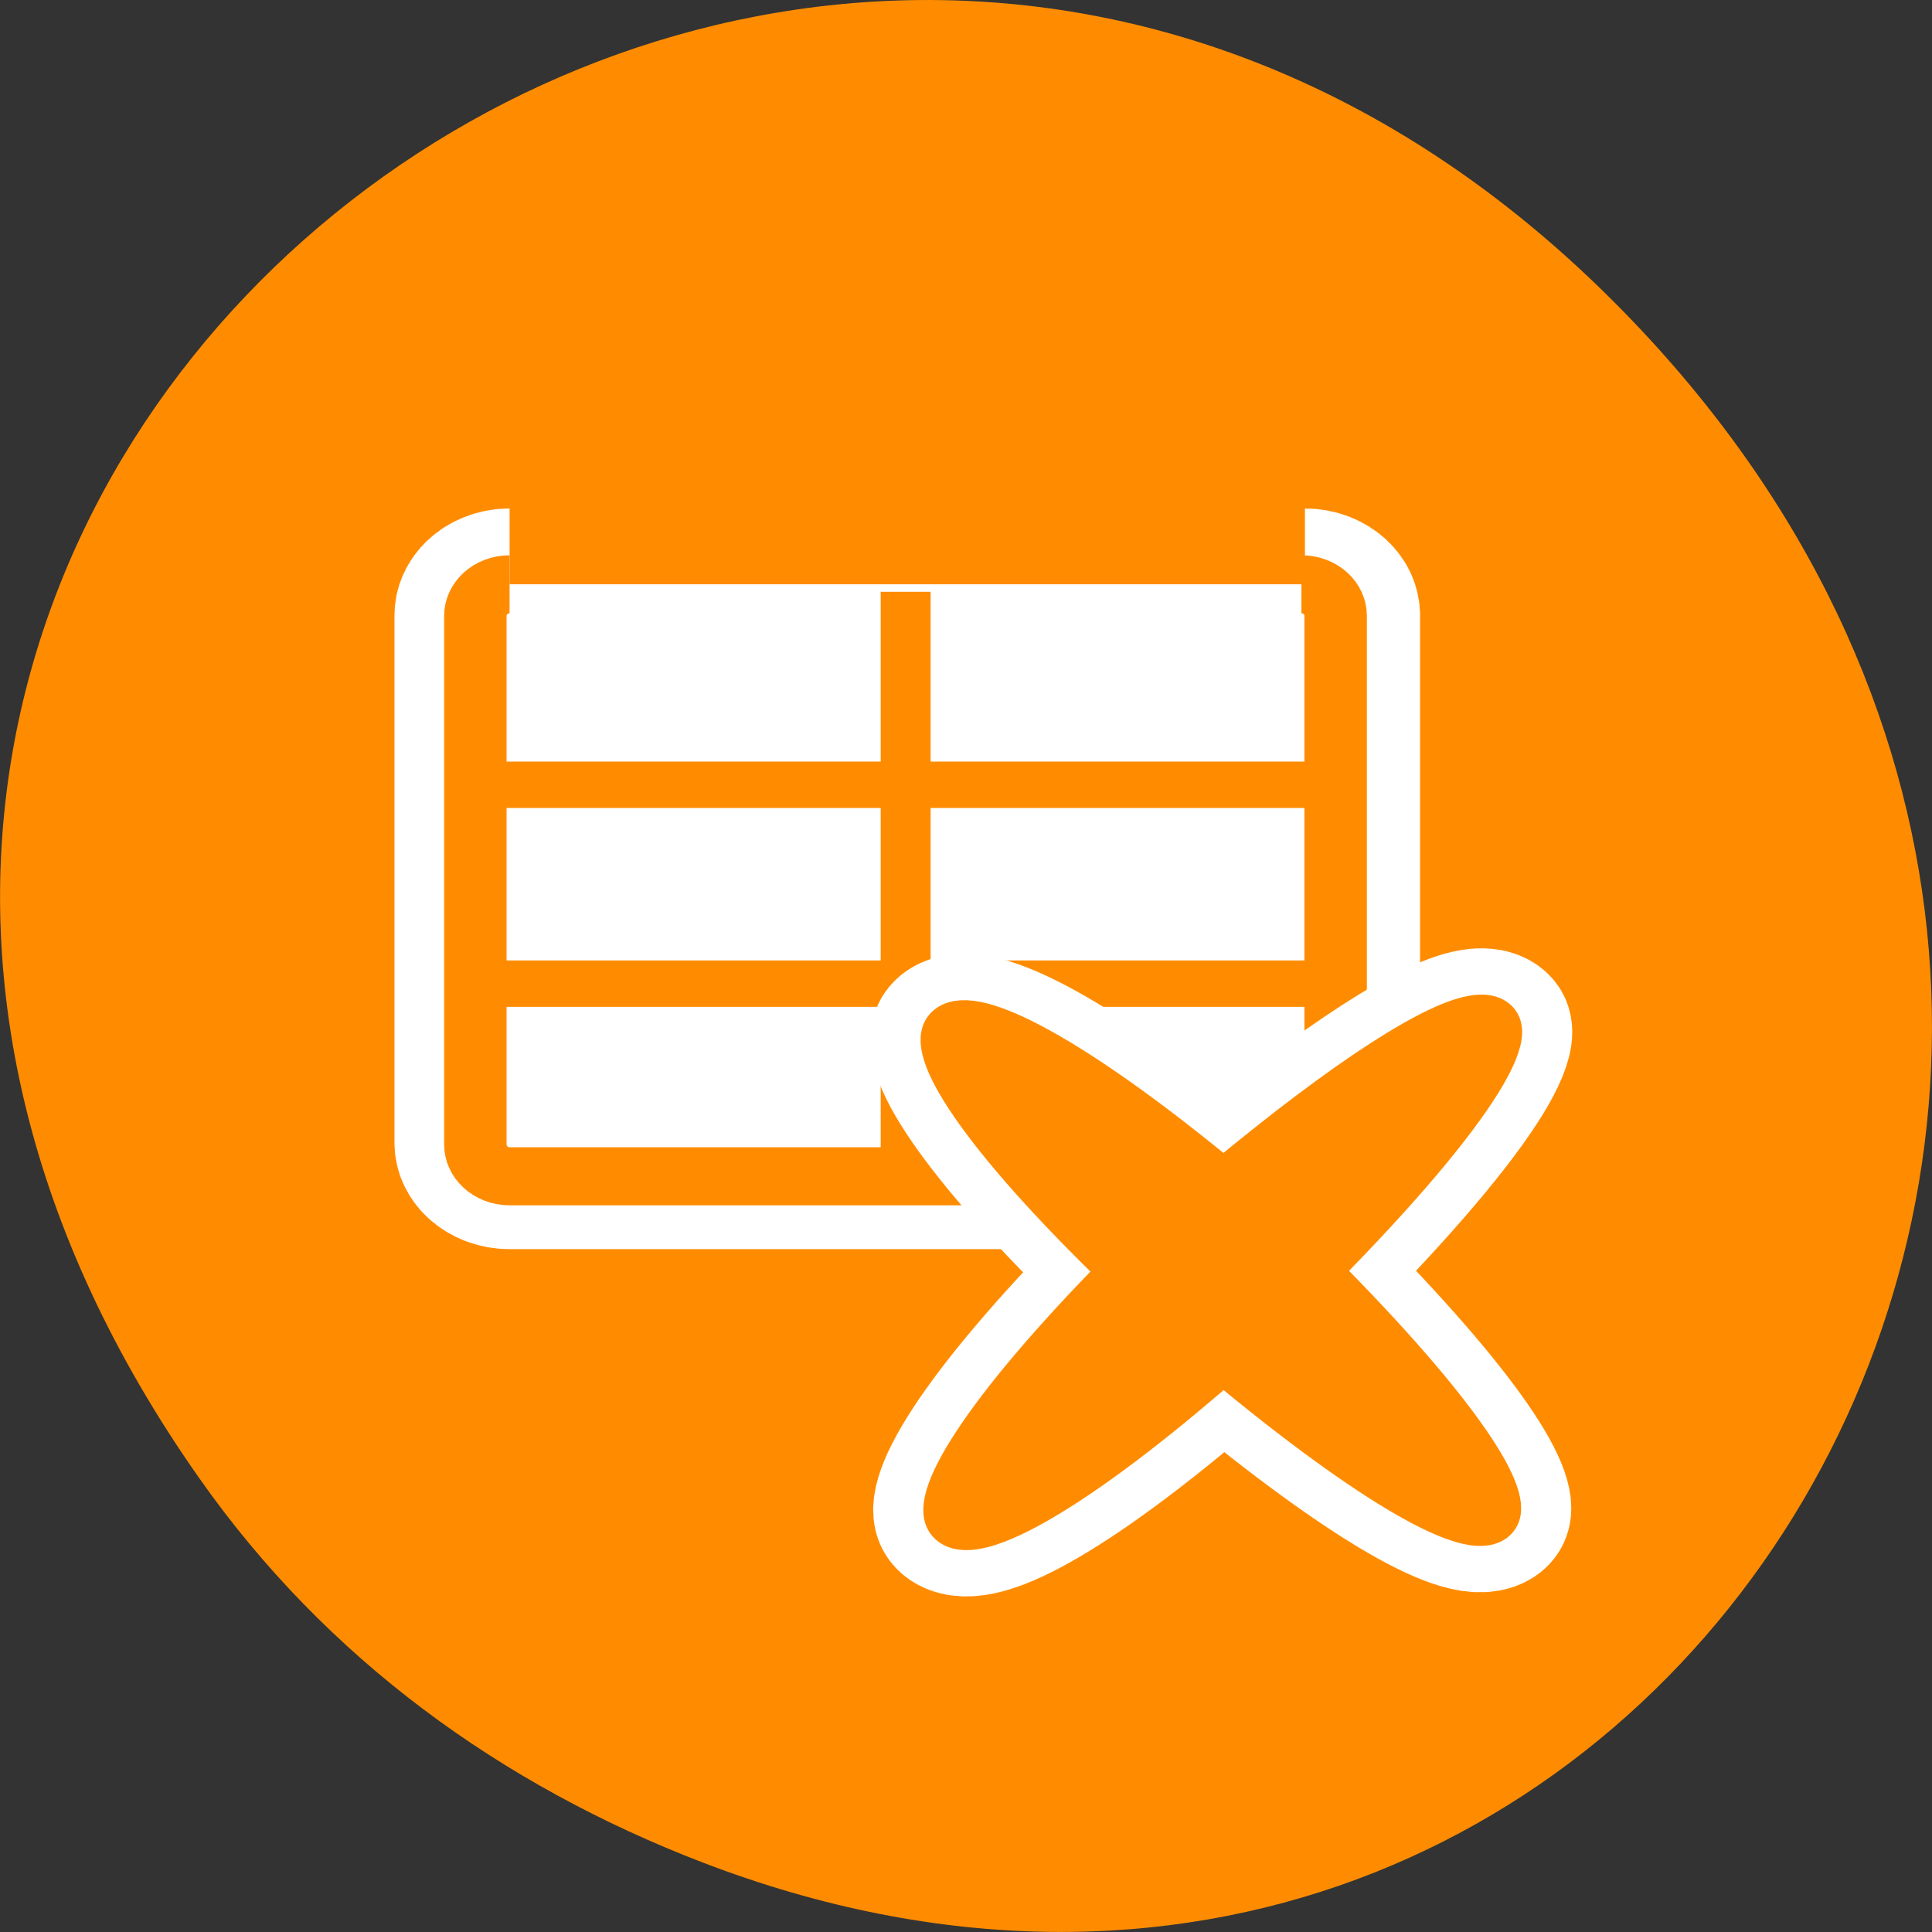 <svg xmlns="http://www.w3.org/2000/svg" viewBox="0 0 24 24"><rect x="0" y="0" width="24" height="24" fill="#333333" stroke="none"/><path d="m 2.473 18.359 c -8.629 -12.273 7.309 -24.711 17.473 -14.711 c 9.578 9.422 0.699 24.062 -11.219 19.488 c -2.488 -0.957 -4.672 -2.523 -6.254 -4.777" style="fill:#ff8c00"/><g style="stroke-linejoin:round"><path d="m 5.395 7.021 c -0.927 0 -1.681 0.763 -1.681 1.712 v 28.489 c 0 0.932 0.754 1.678 1.681 1.678 h 39.679 c 0.927 0 1.681 -0.746 1.681 -1.678 v -28.489 c 0 -0.949 -0.754 -1.712 -1.681 -1.712" transform="matrix(0.249 0 0 0.23 4.987 5.636)" style="fill:none;stroke:#fff;stroke-width:8.125"/><g transform="matrix(0.228 0 0 0.212 5.033 6.389)" style="stroke:#ff8c00"><path d="m 5.689 4.1 c -1.026 0 -1.864 0.83 -1.864 1.844 v 30.982 c 0 1.033 0.838 1.863 1.864 1.863 h 43.144 c 1.043 0 1.864 -0.83 1.864 -1.863 v -30.982 c 0 -1.014 -0.821 -1.844 -1.864 -1.844" style="fill:#fff;fill-rule:evenodd;stroke-width:3.401"/><g style="fill:none;stroke-width:2.72"><path d="m 4.287 27.502 h 46.41"/><path d="m 4.287 15.847 h 46.41"/><path d="m 27.269 4.542 v 33.564"/></g></g><g transform="matrix(0.249 0 0 0.23 4.039 5.821)" style="stroke-linecap:round"><path d="m 57.499 29.672 c -1.854 0.186 -6.333 3.237 -12.682 8.965 c -15.479 -13.897 -19.219 -10.202 -4.934 4.711 c -14.143 15.524 -10.293 19.168 4.919 4.728 c 15.542 14.032 18.732 10.626 4.589 -4.745 c 8.156 -8.914 10.686 -13.931 8.109 -13.66" style="fill:none;stroke:#fff;stroke-width:7.5"/><path d="m 57.499 29.672 c -1.854 0.186 -6.333 3.237 -12.682 8.965 c -15.479 -13.897 -19.219 -10.202 -4.934 4.711 c -14.143 15.524 -10.293 19.168 4.919 4.728 c 15.542 14.032 18.732 10.626 4.589 -4.745 c 8.156 -8.914 10.686 -13.931 8.109 -13.66" style="fill:#ff8c00;stroke:#ff8c00;fill-rule:evenodd;stroke-width:2.5"/></g></g></svg>
